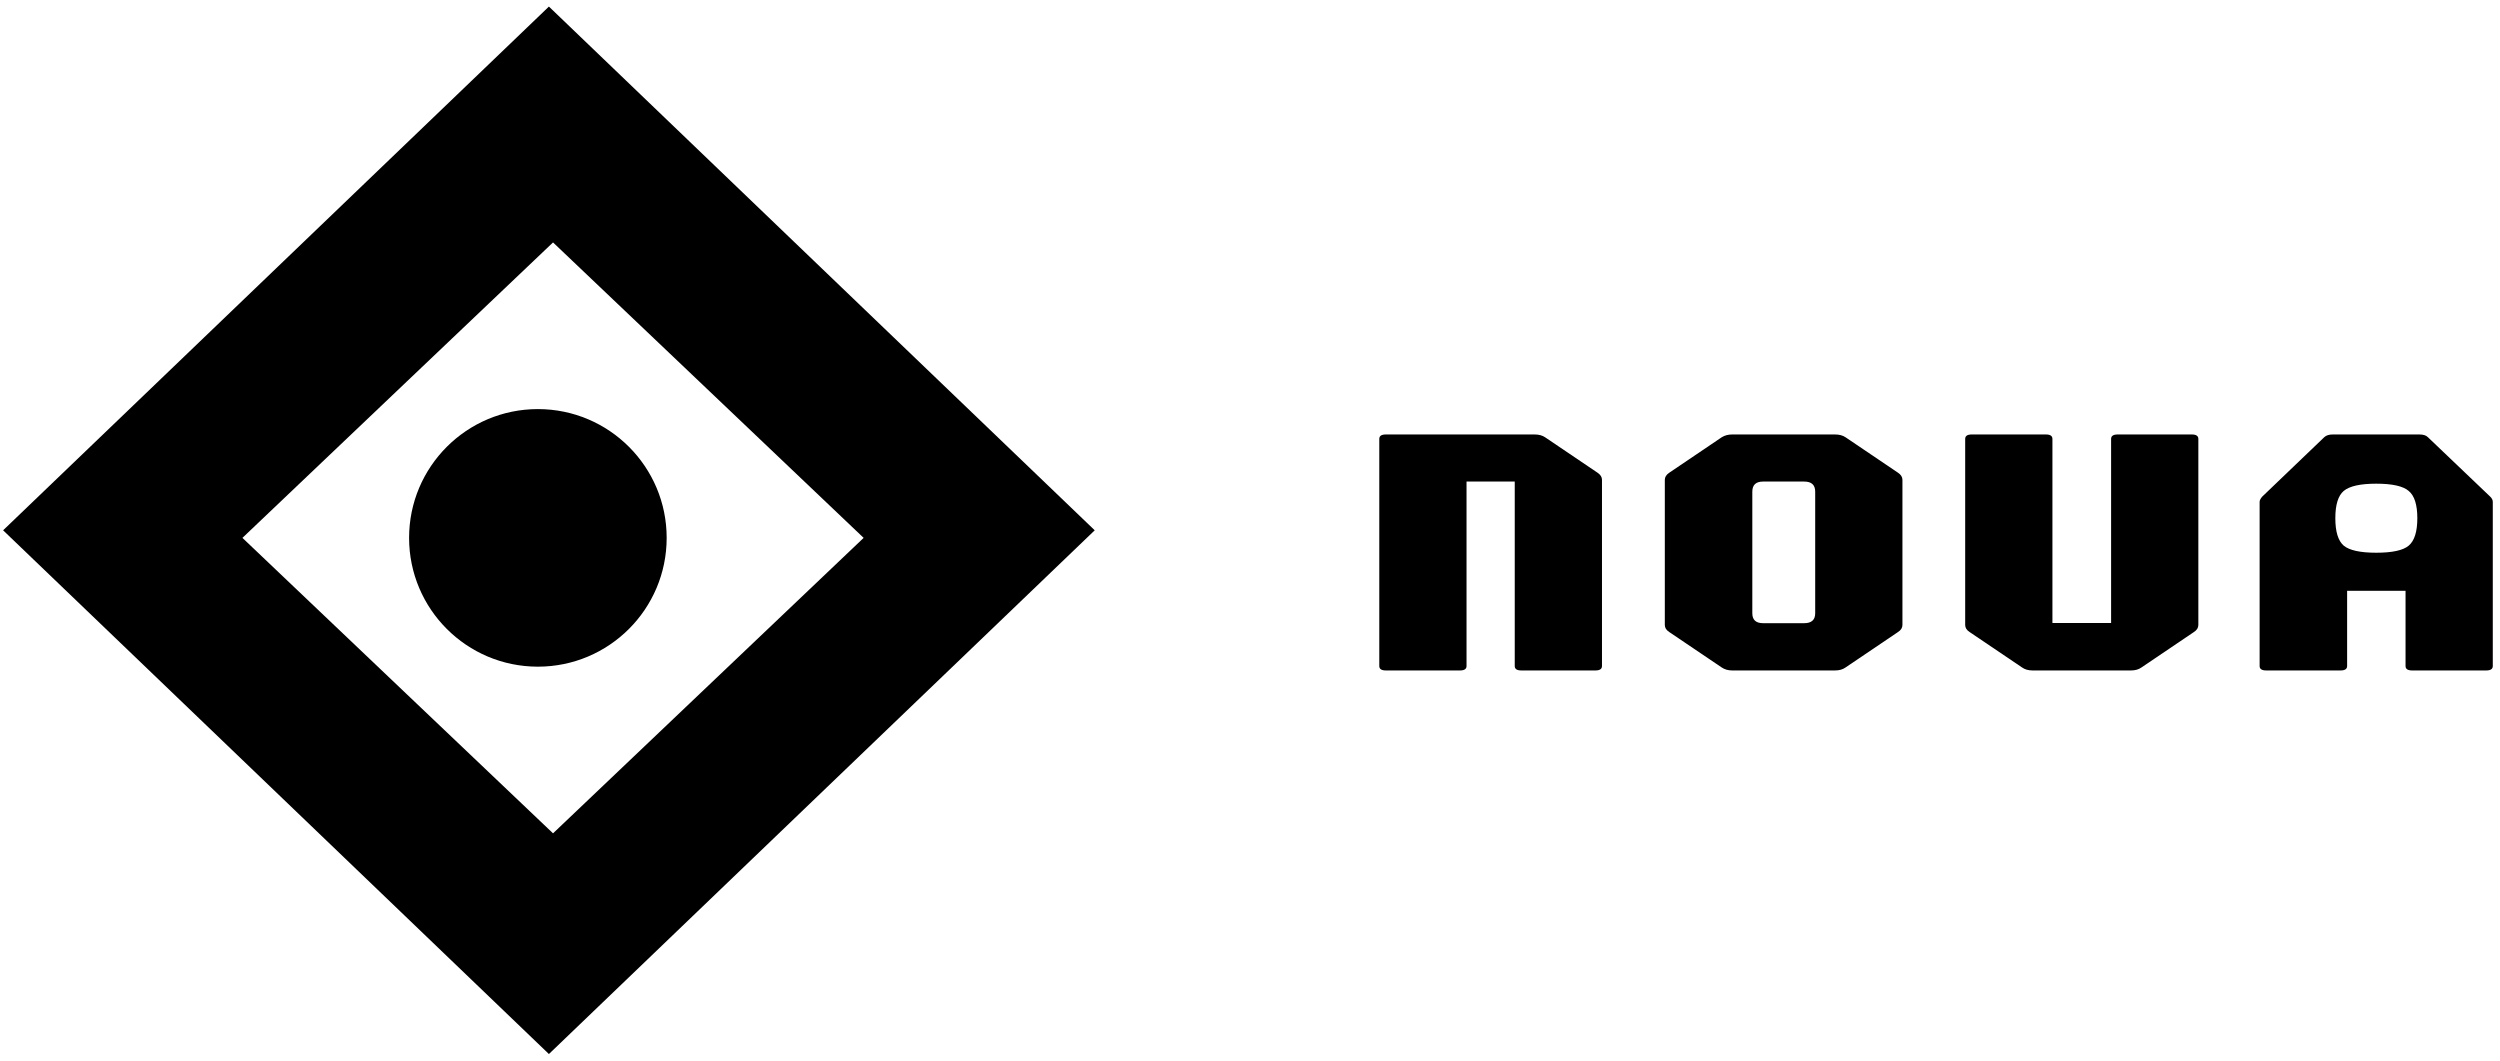 <svg width="165" height="70" viewBox="0 0 165 70" fill="none" xmlns="http://www.w3.org/2000/svg">
<path fill-rule="evenodd" clip-rule="evenodd" d="M72.252 35L36.228 0.434L0.205 35L36.228 69.566L72.252 35ZM57 35.5L36.5 16L16 35.5L36.5 55L57 35.5Z" fill="black"/>
<path d="M91.466 44.25C91.177 44.25 91.033 44.153 91.033 43.958V28.967C91.033 28.772 91.177 28.675 91.466 28.675H101.287C101.564 28.675 101.794 28.737 101.979 28.862L105.437 31.199C105.633 31.331 105.731 31.487 105.731 31.666V43.958C105.731 44.153 105.587 44.25 105.299 44.25H100.405C100.117 44.25 99.973 44.153 99.973 43.958V31.783H96.791V43.958C96.791 44.153 96.647 44.25 96.359 44.25H91.466ZM114.322 44.25C114.057 44.25 113.826 44.184 113.63 44.051L110.172 41.715C109.976 41.59 109.878 41.434 109.878 41.247V31.666C109.878 31.487 109.976 31.331 110.172 31.199L113.63 28.862C113.826 28.737 114.057 28.675 114.322 28.675H121.117C121.394 28.675 121.624 28.737 121.809 28.862L125.267 31.199C125.463 31.331 125.561 31.487 125.561 31.666V41.247C125.561 41.434 125.463 41.59 125.267 41.715L121.809 44.051C121.624 44.184 121.394 44.25 121.117 44.25H114.322ZM116.362 41.13H119.077C119.561 41.13 119.803 40.912 119.803 40.476V32.449C119.803 32.005 119.561 31.783 119.077 31.783H116.362C115.89 31.783 115.653 32.005 115.653 32.449V40.476C115.653 40.912 115.89 41.13 116.362 41.13ZM134.146 44.25C133.869 44.25 133.638 44.184 133.454 44.051L129.996 41.715C129.8 41.59 129.702 41.434 129.702 41.247V28.967C129.702 28.772 129.846 28.675 130.134 28.675H135.027C135.316 28.675 135.46 28.772 135.46 28.967V41.119H139.333V28.967C139.333 28.772 139.477 28.675 139.765 28.675H144.659C144.947 28.675 145.091 28.772 145.091 28.967V41.247C145.091 41.434 144.993 41.59 144.797 41.715L141.339 44.051C141.154 44.184 140.924 44.25 140.647 44.25H134.146ZM149.567 44.25C149.279 44.25 149.135 44.153 149.135 43.958V33.127C149.135 33.025 149.193 32.908 149.308 32.776L153.406 28.85C153.533 28.733 153.717 28.675 153.959 28.675H159.683C159.936 28.675 160.121 28.733 160.236 28.85L164.351 32.776C164.467 32.885 164.524 33.002 164.524 33.127V43.958C164.524 44.153 164.38 44.25 164.092 44.25H159.199C158.91 44.25 158.766 44.153 158.766 43.958V38.992H154.91V43.958C154.91 44.153 154.766 44.25 154.478 44.25H149.567ZM156.83 36.48C157.89 36.48 158.605 36.324 158.974 36.013C159.354 35.693 159.544 35.09 159.544 34.202C159.544 33.314 159.354 32.714 158.974 32.402C158.605 32.083 157.89 31.923 156.83 31.923C155.781 31.923 155.066 32.083 154.686 32.402C154.317 32.714 154.132 33.314 154.132 34.202C154.132 35.09 154.317 35.693 154.686 36.013C155.066 36.324 155.781 36.48 156.83 36.48Z" fill="black"/>
<circle cx="35.5" cy="35.5" r="8.5" fill="black"/>
</svg>
